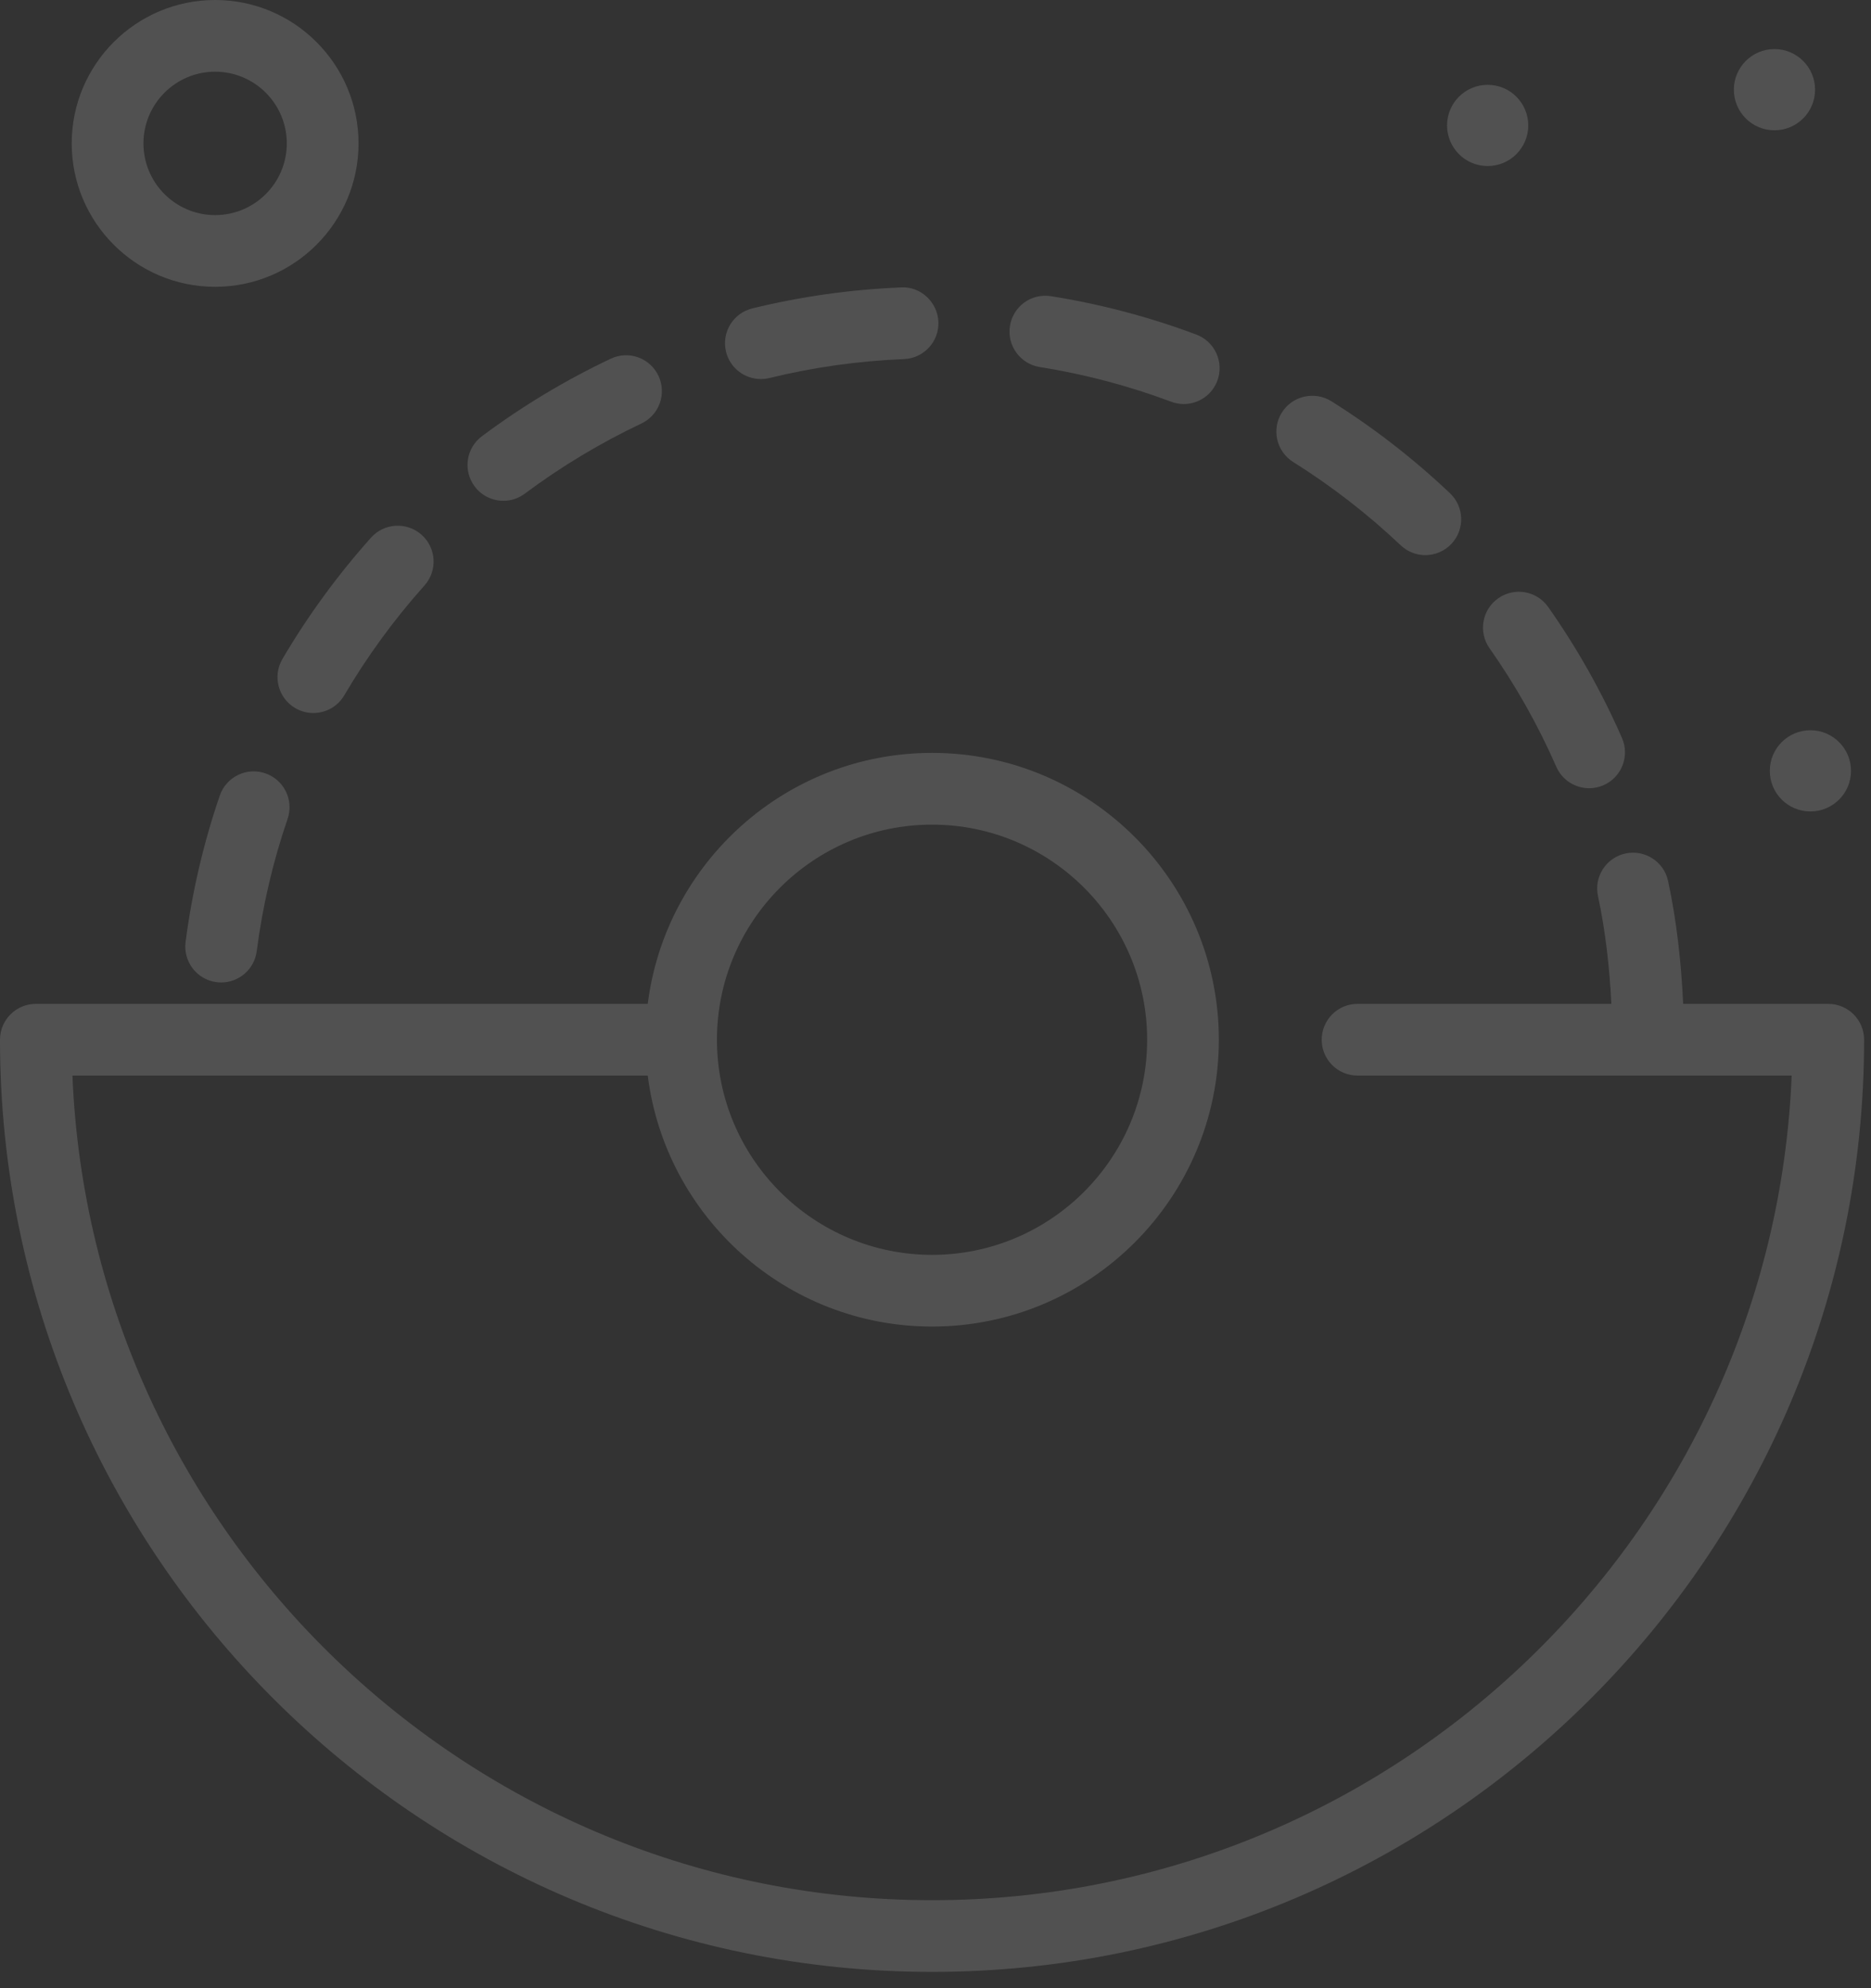 <svg width="48" height="51" viewBox="0 0 48 51" fill="none" xmlns="http://www.w3.org/2000/svg">
<rect x="0" y="0" width="48" height="51" fill="#333333" stroke="none"/>
<g opacity="0.15">
<path d="M5.519 7.357C7.548 7.357 9.198 5.707 9.198 3.679C9.198 1.65 7.548 0 5.519 0C3.49 0 1.84 1.65 1.84 3.679C1.84 5.707 3.49 7.357 5.519 7.357ZM5.519 1.839C6.533 1.839 7.358 2.664 7.358 3.679C7.358 4.693 6.533 5.518 5.519 5.518C4.505 5.518 3.68 4.693 3.68 3.679C3.68 2.664 4.505 1.839 5.519 1.839Z" fill="white"/>
<path d="M26.674 9.415C27.825 9.598 28.959 9.897 30.046 10.305C30.152 10.345 30.261 10.364 30.369 10.364C30.741 10.364 31.091 10.136 31.23 9.767C31.408 9.292 31.167 8.761 30.692 8.583C29.49 8.132 28.235 7.8 26.963 7.598C26.452 7.518 25.991 7.861 25.91 8.362C25.831 8.863 26.173 9.335 26.674 9.415Z" fill="white"/>
<path d="M33.176 11.851C34.16 12.467 35.088 13.186 35.934 13.987C36.112 14.156 36.339 14.24 36.566 14.24C36.81 14.24 37.053 14.143 37.234 13.953C37.583 13.584 37.568 13.002 37.199 12.653C36.265 11.767 35.24 10.972 34.153 10.291C33.724 10.024 33.155 10.153 32.885 10.583C32.616 11.013 32.746 11.581 33.176 11.851Z" fill="white"/>
<path d="M38.436 15.348C38.021 15.64 37.921 16.214 38.214 16.629C38.884 17.581 39.46 18.603 39.926 19.668C40.077 20.013 40.415 20.219 40.77 20.219C40.893 20.219 41.018 20.194 41.138 20.141C41.603 19.937 41.815 19.395 41.611 18.93C41.096 17.752 40.458 16.622 39.718 15.57C39.425 15.154 38.852 15.055 38.436 15.348Z" fill="white"/>
<path d="M19.519 9.723C19.591 9.723 19.665 9.715 19.739 9.697C20.864 9.421 22.026 9.258 23.192 9.211C23.7 9.19 24.095 8.762 24.074 8.255C24.053 7.747 23.613 7.342 23.119 7.373C21.831 7.425 20.546 7.606 19.301 7.911C18.808 8.031 18.506 8.529 18.626 9.022C18.729 9.442 19.105 9.723 19.519 9.723Z" fill="white"/>
<path d="M12.915 12.846C13.106 12.846 13.299 12.787 13.463 12.663C14.398 11.966 15.404 11.361 16.454 10.864C16.913 10.647 17.109 10.099 16.892 9.639C16.675 9.181 16.13 8.983 15.668 9.202C14.508 9.75 13.396 10.419 12.364 11.19C11.957 11.493 11.873 12.069 12.177 12.477C12.357 12.719 12.634 12.846 12.915 12.846Z" fill="white"/>
<path d="M6.806 19.837C6.324 19.671 5.803 19.929 5.638 20.409C5.222 21.623 4.927 22.886 4.761 24.164C4.697 24.668 5.052 25.129 5.555 25.194C5.596 25.199 5.635 25.202 5.675 25.202C6.13 25.202 6.526 24.863 6.586 24.4C6.735 23.245 7.002 22.102 7.378 21.005C7.543 20.525 7.287 20.002 6.806 19.837Z" fill="white"/>
<path d="M7.573 18.163C7.72 18.249 7.88 18.29 8.038 18.29C8.354 18.29 8.661 18.128 8.832 17.836C9.421 16.834 10.113 15.887 10.89 15.018C11.228 14.64 11.196 14.058 10.818 13.72C10.438 13.381 9.858 13.413 9.519 13.791C8.661 14.751 7.896 15.798 7.246 16.904C6.989 17.342 7.136 17.906 7.573 18.163Z" fill="white"/>
<path d="M46.904 25.751H43.181C43.131 24.689 43.016 23.63 42.794 22.599C42.688 22.103 42.196 21.786 41.702 21.893C41.205 22 40.889 22.489 40.996 22.985C41.19 23.89 41.292 24.819 41.34 25.751H34.827C34.319 25.751 33.908 26.163 33.908 26.671C33.908 27.179 34.319 27.59 34.827 27.59H45.965C45.481 39.336 35.774 48.743 23.912 48.743C12.049 48.743 2.342 39.336 1.858 27.59H16.618C17.073 31.214 20.167 34.028 23.912 34.028C27.968 34.028 31.269 30.728 31.269 26.671C31.269 22.614 27.968 19.313 23.912 19.313C20.167 19.313 17.073 22.128 16.618 25.751H0.92C0.411 25.751 0 26.163 0 26.671C0 39.856 10.726 50.582 23.912 50.582C37.097 50.582 47.823 39.856 47.823 26.671C47.823 26.163 47.412 25.751 46.904 25.751ZM23.912 21.153C26.954 21.153 29.43 23.628 29.43 26.671C29.43 29.714 26.954 32.189 23.912 32.189C20.869 32.189 18.393 29.714 18.393 26.671C18.393 23.628 20.869 21.153 23.912 21.153Z" fill="white"/>
<path d="M38.166 4.259C38.74 4.259 39.207 3.793 39.207 3.218C39.207 2.642 38.741 2.176 38.166 2.176C37.59 2.176 37.124 2.642 37.124 3.218C37.124 3.793 37.59 4.259 38.166 4.259Z" fill="white"/>
<path d="M45.523 3.342C46.099 3.342 46.565 2.876 46.565 2.301C46.565 1.726 46.099 1.259 45.523 1.259C44.948 1.259 44.482 1.726 44.482 2.301C44.482 2.876 44.948 3.342 45.523 3.342Z" fill="white"/>
<path d="M45.404 19.774C45.404 20.349 45.87 20.815 46.445 20.815C47.02 20.815 47.487 20.349 47.487 19.774C47.487 19.199 47.02 18.732 46.445 18.732C45.87 18.732 45.404 19.199 45.404 19.774Z" fill="white"/>
</g>
</svg>
